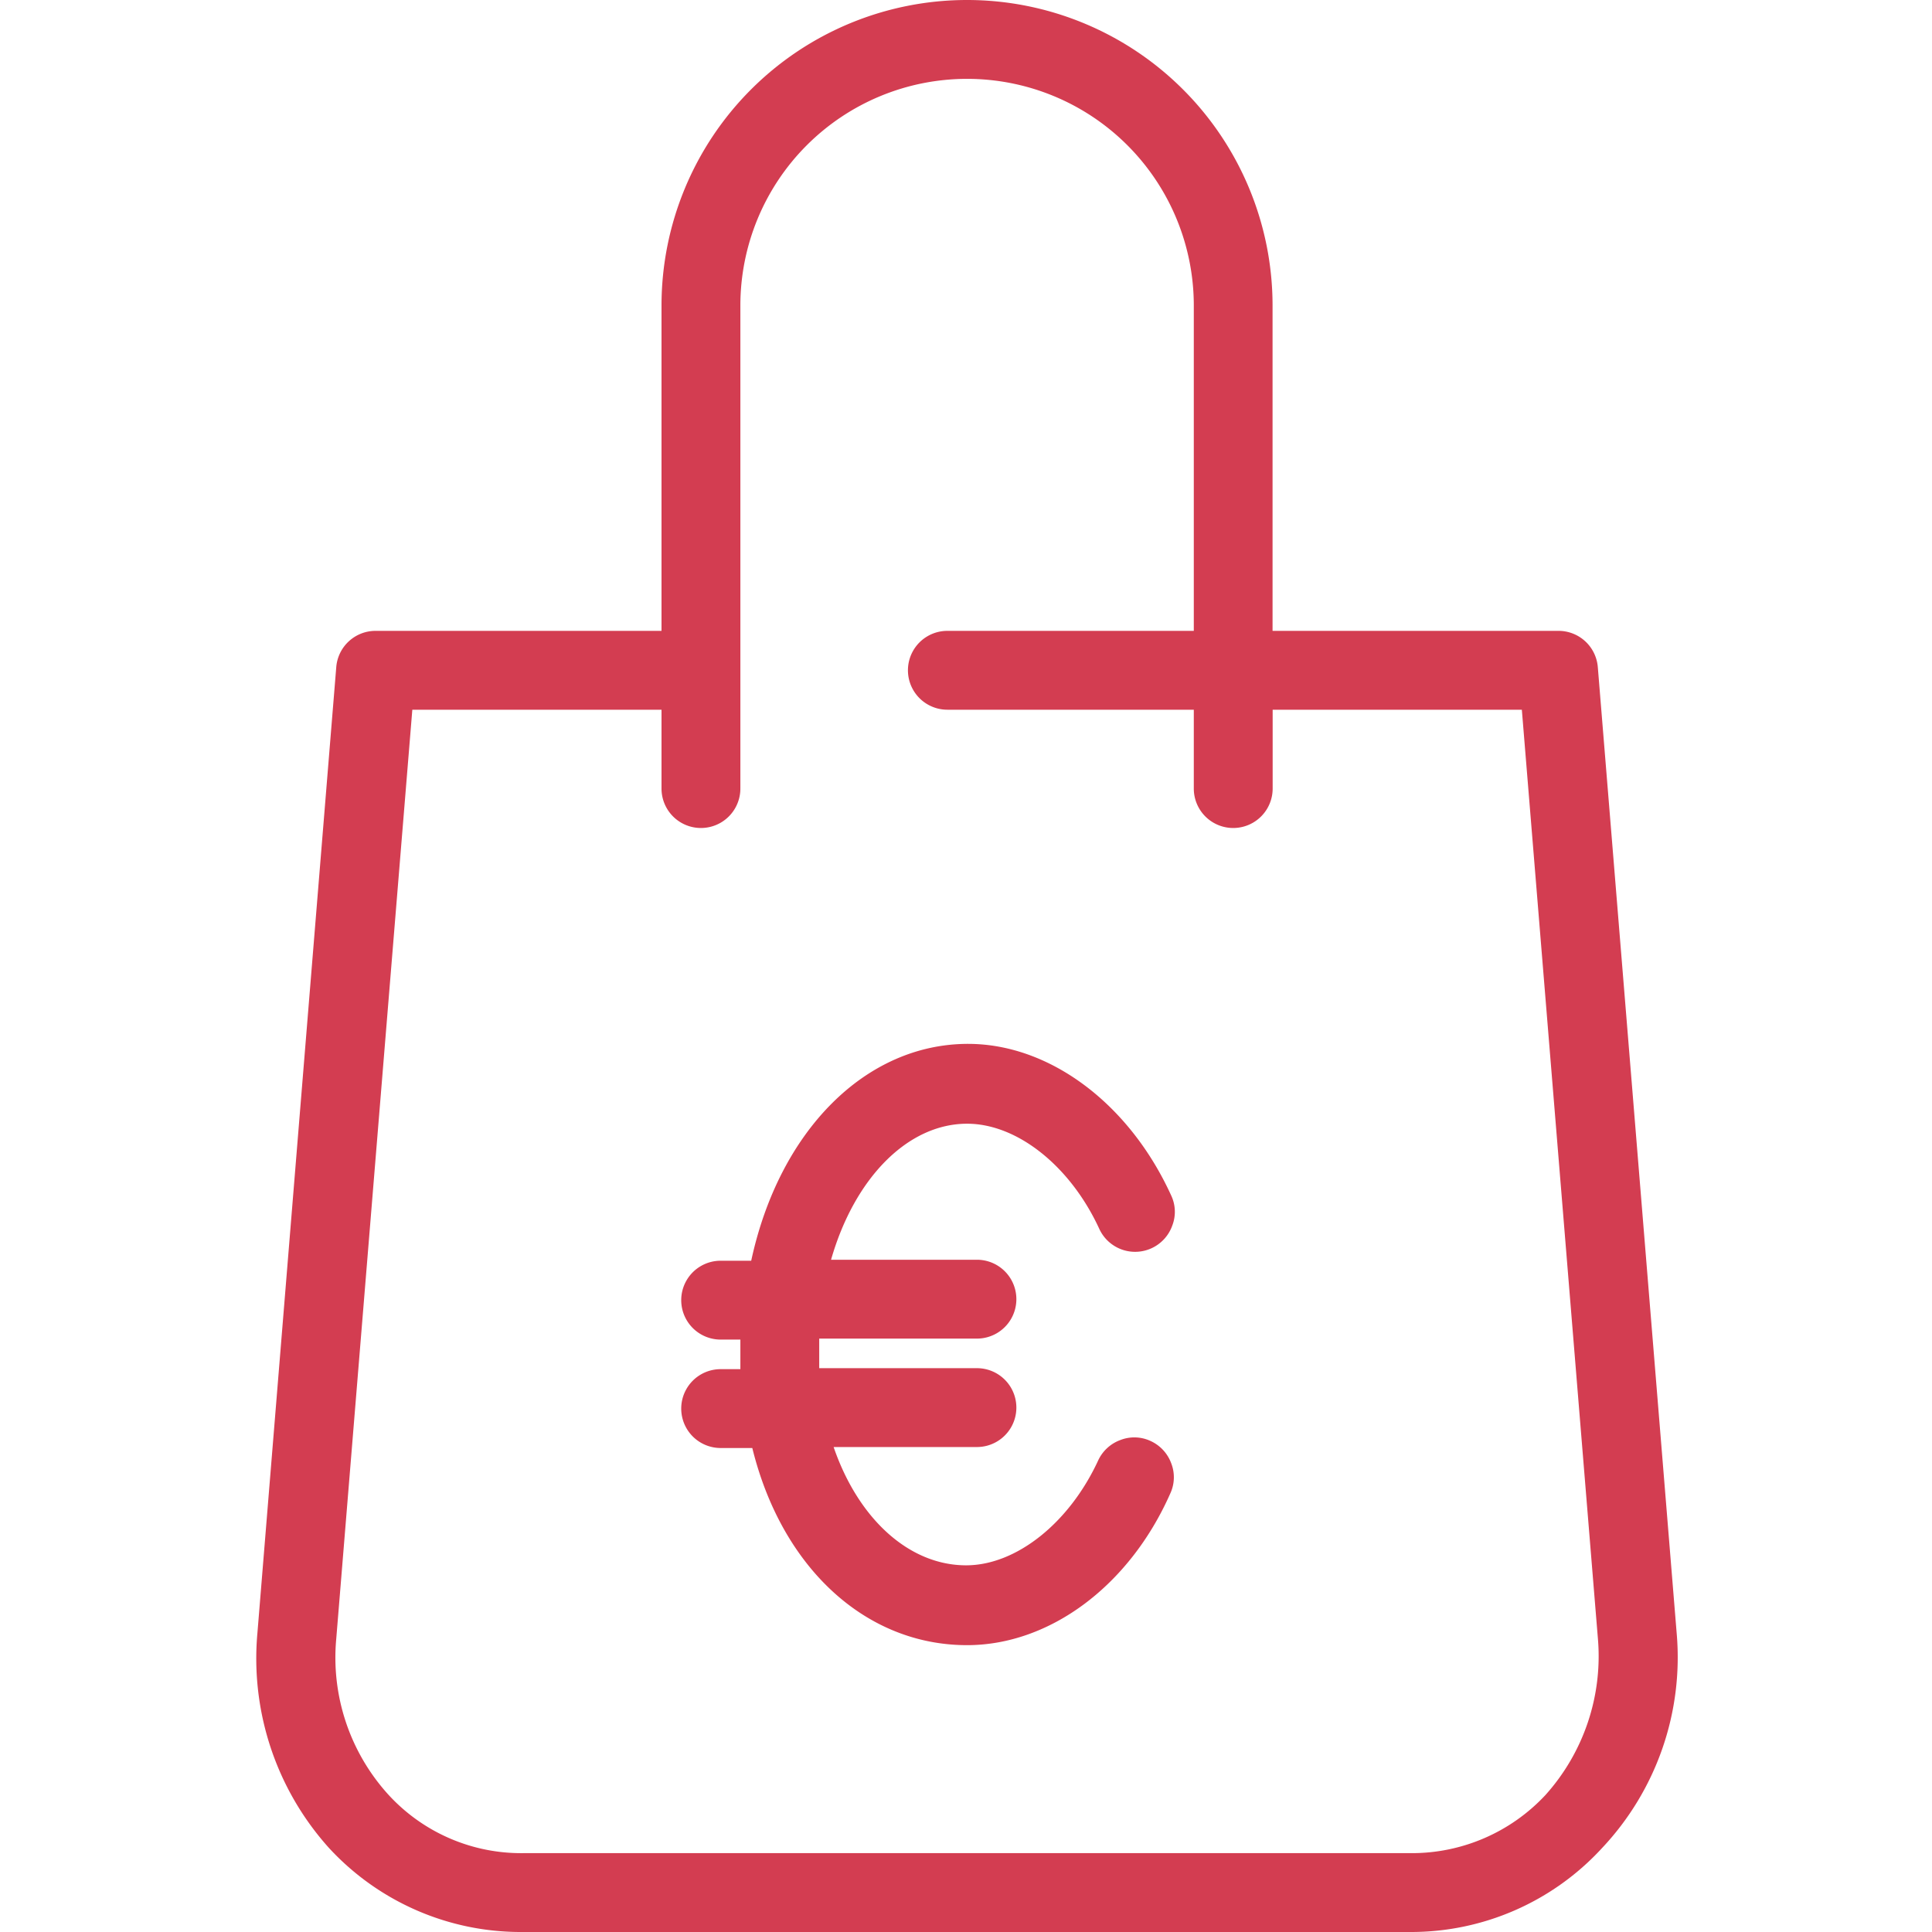 <svg id="Calque_1" data-name="Calque 1" xmlns="http://www.w3.org/2000/svg" viewBox="0 0 196 196"><path d="M98.11,0a31,31,0,0,0-31,31V64h-29a4,4,0,0,0-4,3.72l-8,98a28.74,28.74,0,0,0,7.27,21.76A26.45,26.45,0,0,0,53,196h90a26.3,26.3,0,0,0,19.52-8.51,28.21,28.21,0,0,0,7.58-21.77l-8-98a4,4,0,0,0-4-3.72h-29V31A31,31,0,0,0,98.11,0Zm56.28,72,7.72,94.28a21.07,21.07,0,0,1-5.34,15.84A18.53,18.53,0,0,1,143.11,188h-90a18.26,18.26,0,0,1-13.77-6,20.68,20.68,0,0,1-5.23-15.72L41.83,72H67.11v8a4,4,0,0,0,8,0V31a23,23,0,0,1,46,0V64h-25a4,4,0,0,0,0,8h25v8a4,4,0,0,0,8,0V72Z" fill="#d33d51"/><path d="M98.11,114c5.07,0,10.45,4.27,13.39,10.62a4,4,0,0,0,7.42-.27,3.87,3.87,0,0,0-.1-3.06c-4.26-9.35-12.35-15.39-20.61-15.39-10.39,0-19.16,8.81-22,22h-3.1a4,4,0,1,0,0,8h2v3h-2a4,4,0,1,0,0,8h3.21c3,12.18,11.52,20,21.79,20,8.37,0,16.46-6,20.61-15.38a3.9,3.9,0,0,0,.1-3.07,4,4,0,0,0-2.09-2.26,3.9,3.9,0,0,0-3.07-.1,4,4,0,0,0-2.26,2.09c-2.94,6.35-8.32,10.62-13.39,10.62-5.75,0-10.92-4.67-13.44-12H99.11a4,4,0,1,0,0-8h-16v-3h16a4,4,0,0,0,0-8H84.31C86.69,119.49,92.11,114,98.11,114Z" fill="#d33d51"/></svg>